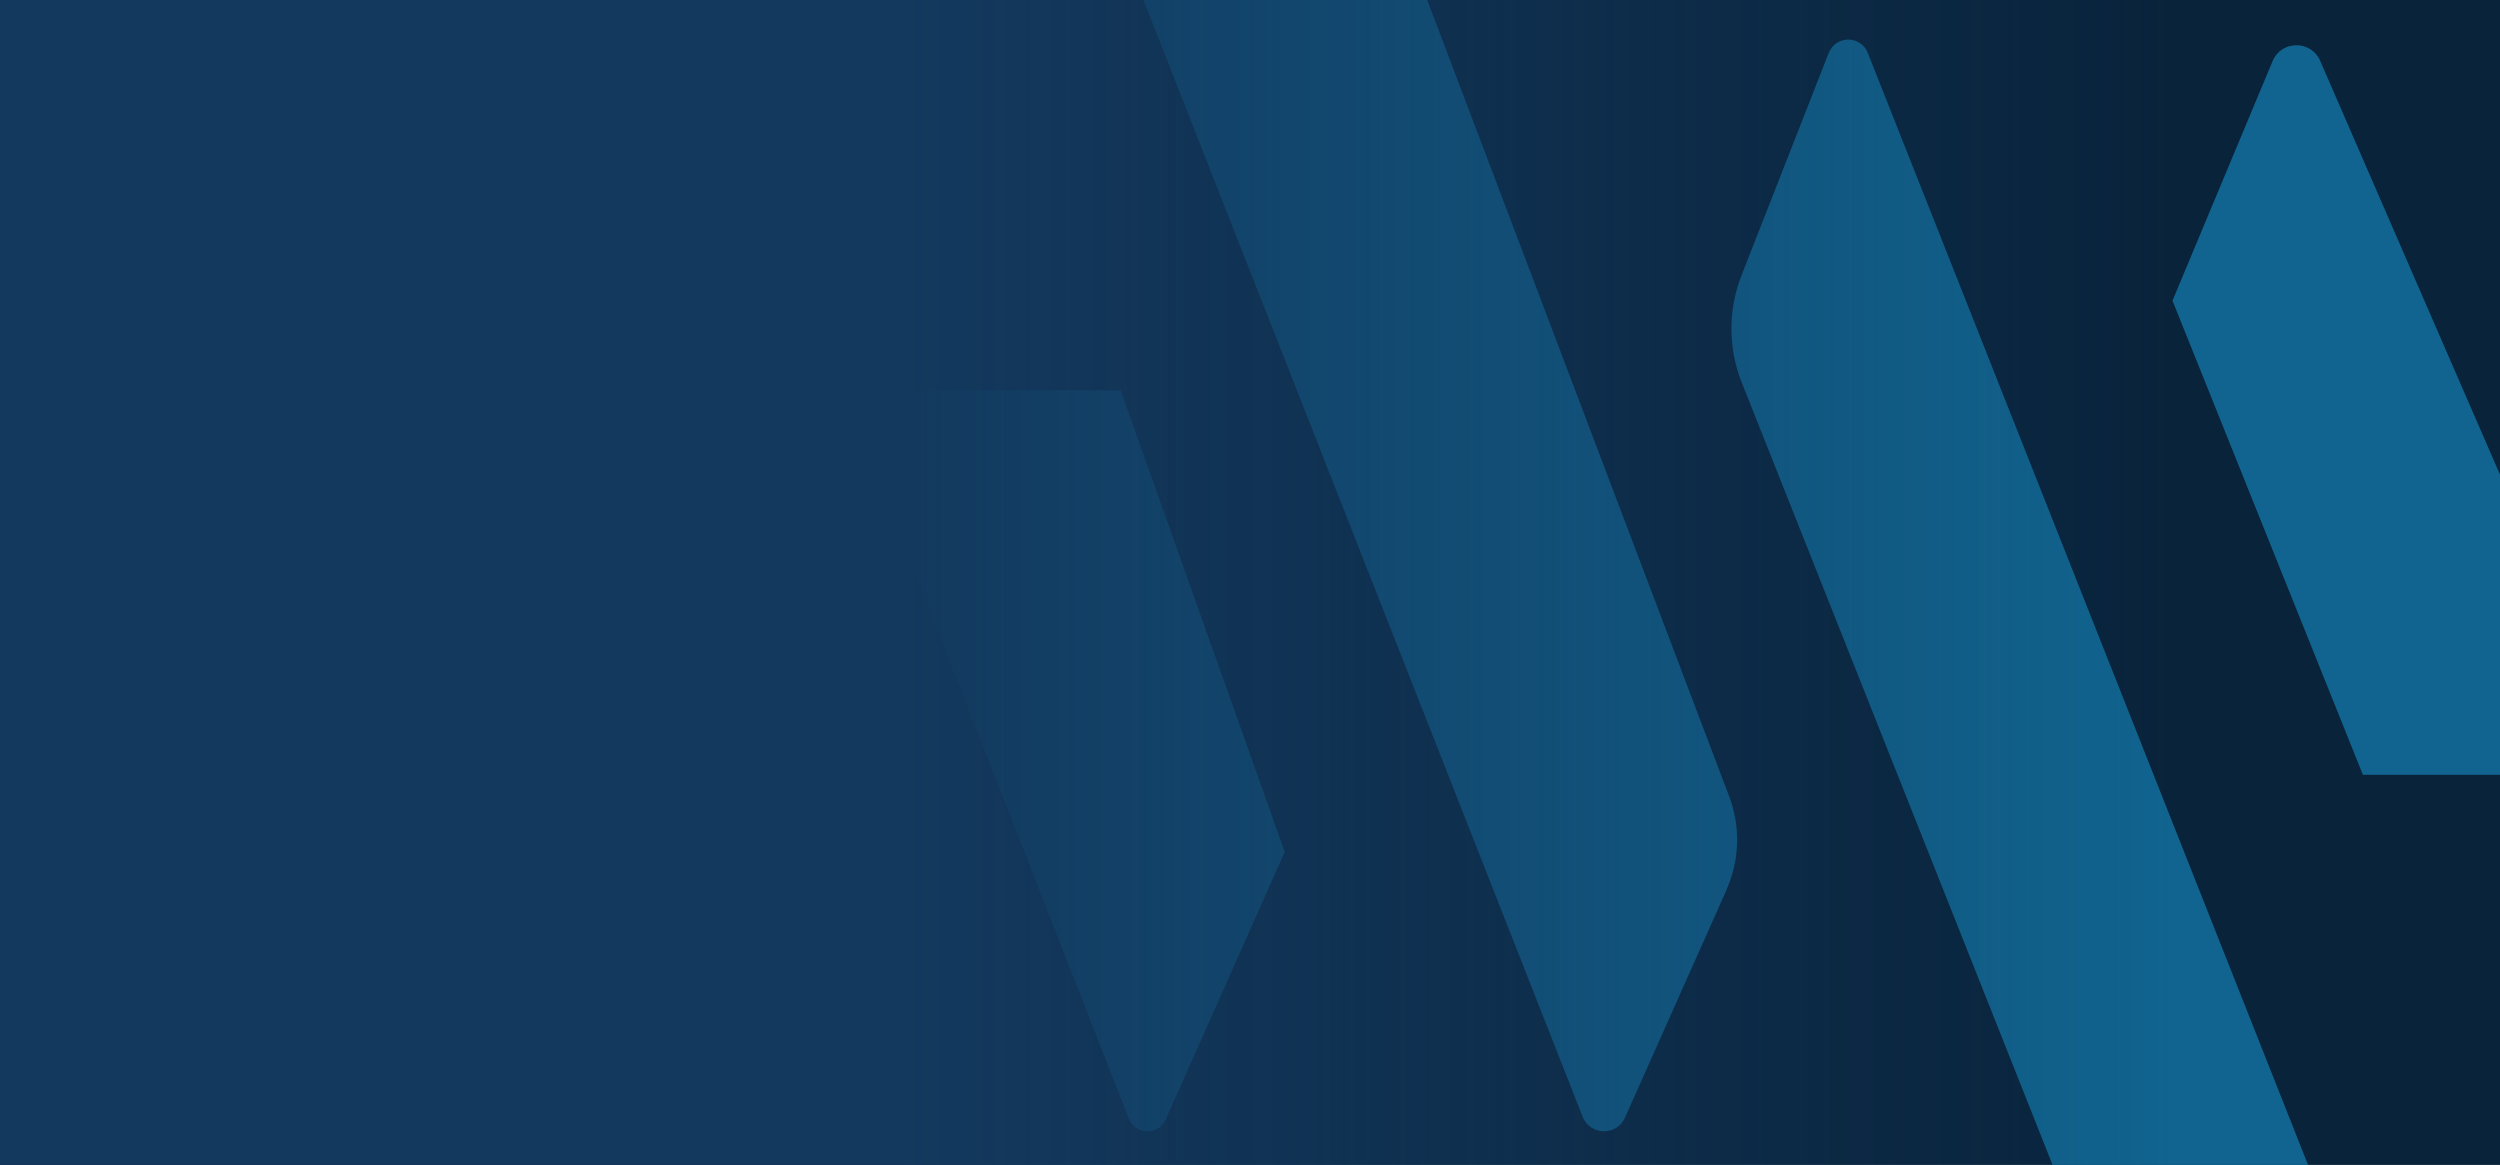 <svg width="1440" height="671" viewBox="0 0 1440 671" fill="none" xmlns="http://www.w3.org/2000/svg">
<rect width="1440" height="671" fill="#09233B"/>
<g clip-path="url(#clip0_220_1772)">
<path d="M1515.15 446.277H1361.03L1251.35 173.198L1309.03 35.169C1314.07 23.097 1331.21 23.017 1336.41 35.008L1515.15 446.357V446.277Z" fill="#10648F"/>
<path d="M1329.51 671.166H1182.35L1003.24 220.302C995.41 200.506 995.329 178.528 1003.07 158.732L1053.34 30.503C1057.37 20.241 1071.81 20.241 1075.85 30.503L1329.51 671.166Z" fill="#10648F"/>
<path d="M994.508 512.53L935.945 643.829C931.221 654.466 915.909 654.141 911.592 643.26L658.609 0H822.078L995.974 458.613C1002.57 476.071 1002.08 495.478 994.426 512.53H994.508Z" fill="#10648F"/>
<path d="M739.948 490.779L671.462 644.787C667.334 654.131 653.895 653.809 650.172 644.304L485.999 224.808H645.477L740.029 490.779H739.948Z" fill="#10648F"/>
</g>
<rect width="1440" height="671" fill="url(#paint0_linear_220_1772)"/>
<defs>
<linearGradient id="paint0_linear_220_1772" x1="1253" y1="335.892" x2="520.5" y2="335.892" gradientUnits="userSpaceOnUse">
<stop stop-color="#13395E" stop-opacity="0"/>
<stop offset="1" stop-color="#13395E"/>
</linearGradient>
<clipPath id="clip0_220_1772">
<rect width="954" height="671" fill="white" transform="translate(486)"/>
</clipPath>
</defs>
</svg>
